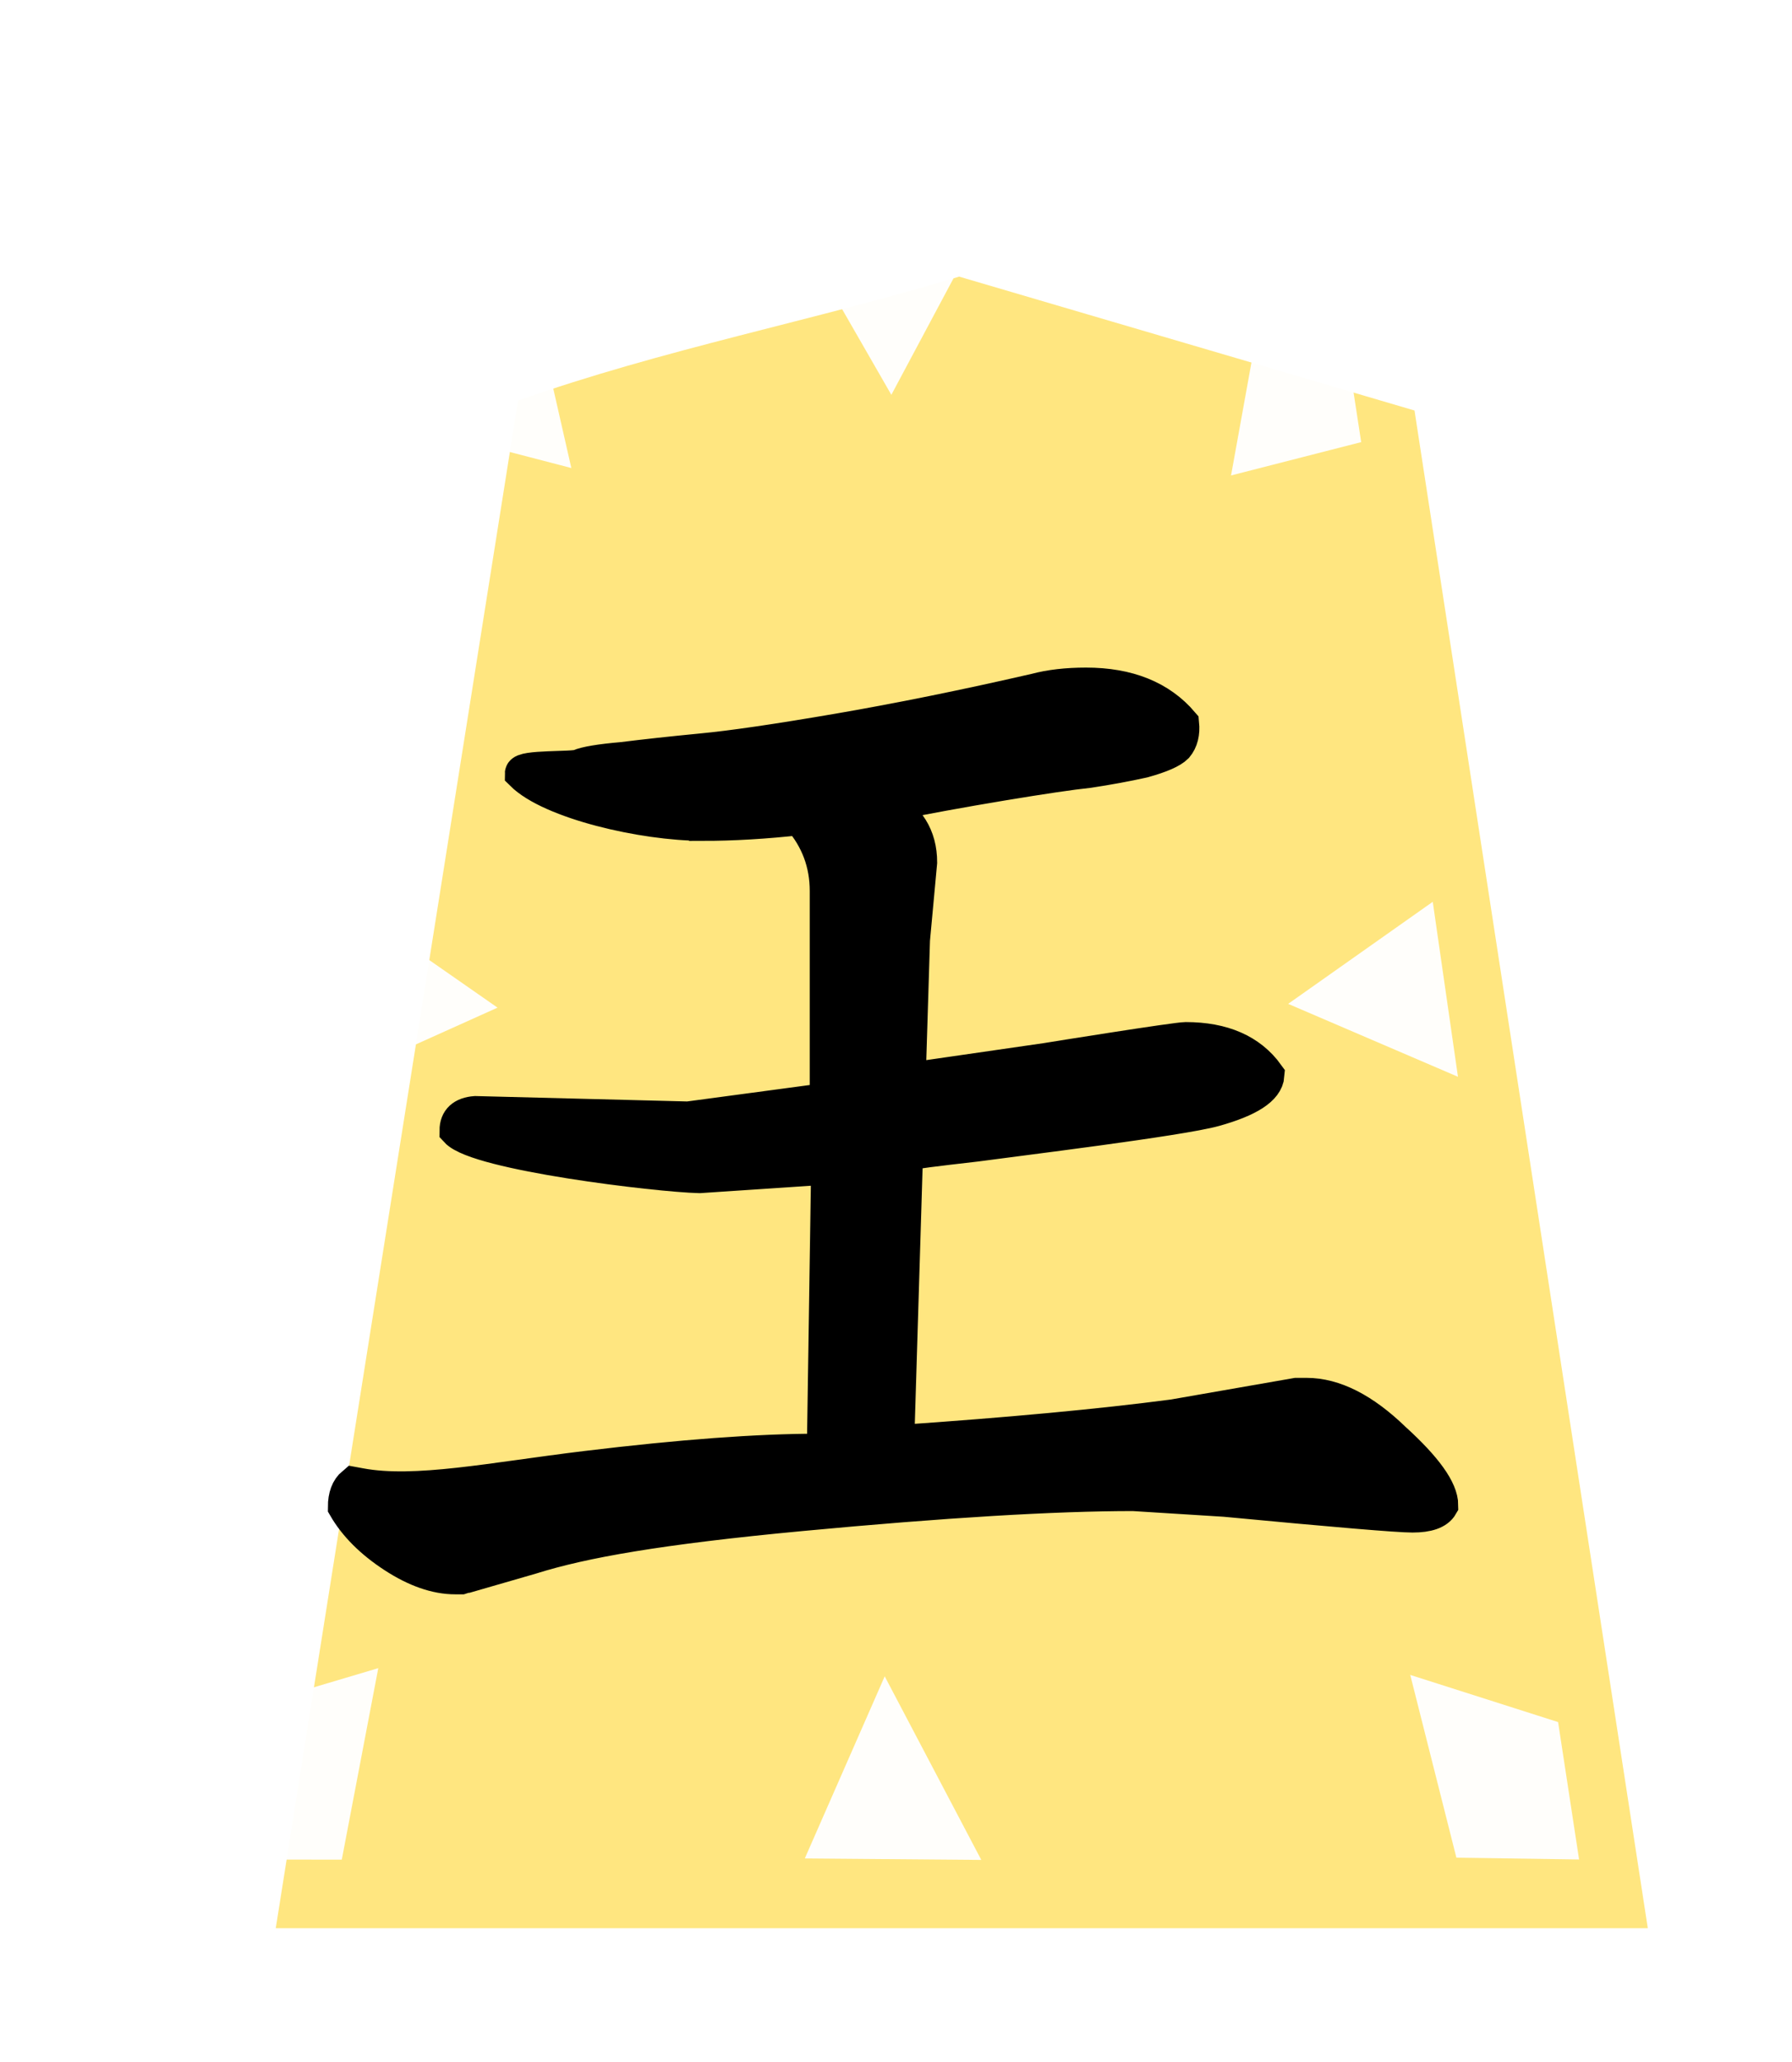 <?xml version="1.0" encoding="UTF-8" standalone="no"?>
<svg
   xmlns:dc="http://purl.org/dc/elements/1.1/"
   xmlns:cc="http://creativecommons.org/ns#"
   xmlns:rdf="http://www.w3.org/1999/02/22-rdf-syntax-ns#"
   xmlns:svg="http://www.w3.org/2000/svg"
   xmlns="http://www.w3.org/2000/svg"
   xmlns:sodipodi="http://sodipodi.sourceforge.net/DTD/sodipodi-0.dtd"
   xmlns:inkscape="http://www.inkscape.org/namespaces/inkscape"
   width="52.157"
   height="60"
   version="1.1"
   id="svg906"
   sodipodi:docname="0OU.svg"
   inkscape:version="0.92.4 (5da689c313, 2019-01-14)">
  <defs
     id="defs910" />
  <sodipodi:namedview
     pagecolor="#ffffff"
     bordercolor="#666666"
     borderopacity="1"
     objecttolerance="10"
     gridtolerance="10"
     guidetolerance="10"
     inkscape:pageopacity="0"
     inkscape:pageshadow="2"
     inkscape:window-width="1920"
     inkscape:window-height="1017"
     id="namedview908"
     showgrid="false"
     inkscape:zoom="7.0666665"
     inkscape:cx="-7.6098234"
     inkscape:cy="13.101971"
     inkscape:window-x="1912"
     inkscape:window-y="-8"
     inkscape:window-maximized="1"
     inkscape:current-layer="svg906"
     showguides="false" />
  <!--
Created by Hari Seldon and modified by orangain, licensed under Creative Commons Attribution-Share Alike 3.0 Unported.
See: https://creativecommons.org/licenses/by-sa/3.0/deed.en

Original file is available at: https://commons.wikimedia.org/wiki/File:Shogi_gyokusho(svg).svg
-->
  <filter
     id="drop-shadow">
    <feGaussianBlur
       in="SourceAlpha"
       result="blur"
       stdDeviation="2"
       id="feGaussianBlur881" />
    <feOffset
       result="offsetBlur"
       dx="2"
       dy="2"
       id="feOffset883" />
    <feBlend
       in="SourceGraphic"
       in2="offsetBlur"
       mode="normal"
       id="feBlend885" />
  </filter>
  <g
     filter="url(#drop-shadow)"
     transform="translate(5 5)"
     id="g904"
     style="fill:#ffe680">
    <path
       d="M 20.915,1.05 C 16.753,2.312 12.248,3.176 8.077,4.658 L 1.026,49.108 H 40.96 L 34.17,4.945 20.915,1.049 Z"
       id="path888"
       inkscape:connector-curvature="0"
       style="fill:#ffe680"
       sodipodi:nodetypes="ccccccc" />
  </g>
  <path
     sodipodi:nodetypes="cccc"
     inkscape:connector-curvature="0"
     id="path6283"
     d="m 41.701,26.241 0.734,5.092 -4.943,-2.122 z"
     style="opacity:0.962;fill:#ffffff;stroke:none;stroke-width:1px;stroke-linecap:butt;stroke-linejoin:miter;stroke-opacity:1" />
  <path
     style="opacity:0.962;fill:#ffffff;stroke:none;stroke-width:1px;stroke-linecap:butt;stroke-linejoin:miter;stroke-opacity:1"
     d="m 25.915,6.05 -2.698,0.698 2.726,4.741 2.534,-4.747 z"
     id="path4436"
     inkscape:connector-curvature="0"
     sodipodi:nodetypes="ccccc" />
  <path
     style="opacity:0.962;fill:#ffffff;stroke:none;stroke-width:1px;stroke-linecap:butt;stroke-linejoin:miter;stroke-opacity:1"
     d="m 13.077,9.658 -0.448,2.92 4,1.041 -1.077,-4.735 z"
     id="path4436-9"
     inkscape:connector-curvature="0"
     sodipodi:nodetypes="ccccc" />
  <path
     style="opacity:0.962;fill:#ffffff;stroke:none;stroke-width:1px;stroke-linecap:butt;stroke-linejoin:miter;stroke-opacity:1"
     d="m 39.17,9.945 0.448,2.92 -3.788,0.97 0.839,-4.64 z"
     id="path4436-9-4"
     inkscape:connector-curvature="0"
     sodipodi:nodetypes="ccccc" />
  <path
     style="opacity:0.962;fill:#ffffff;stroke:none;stroke-width:1px;stroke-linecap:butt;stroke-linejoin:miter;stroke-opacity:1"
     d="M 10.392,26.472 9.608,31.514 14.481,29.321 Z"
     id="path4436-9-3"
     inkscape:connector-curvature="0"
     sodipodi:nodetypes="cccc" />
  <path
     style="opacity:0.962;fill:#ffffff;stroke:none;stroke-width:1px;stroke-linecap:butt;stroke-linejoin:miter;stroke-opacity:1"
     d="m 23.424,54.078 5.137,0.043 -2.811,-5.342 z"
     id="path4436-9-3-9"
     inkscape:connector-curvature="0"
     sodipodi:nodetypes="cccc" />
  <path
     style="opacity:0.962;fill:#ffffff;stroke:none;stroke-width:1px;stroke-linecap:butt;stroke-linejoin:miter;stroke-opacity:1"
     d="M 6.712,49.818 6.026,54.108 9.948,54.113 11.01,48.541 Z"
     id="path4436-9-5"
     inkscape:connector-curvature="0"
     sodipodi:nodetypes="ccccc" />
  <path
     style="opacity:0.962;fill:#ffffff;stroke:none;stroke-width:1px;stroke-linecap:butt;stroke-linejoin:miter;stroke-opacity:1"
     d="M 45.349,50.11 45.96,54.108 42.389,54.056 41.046,48.738 Z"
     id="path4436-9-5-1"
     inkscape:connector-curvature="0"
     sodipodi:nodetypes="ccccc" />
  <g
     aria-label="王"
     style="font-style:normal;font-variant:normal;font-weight:normal;font-stretch:normal;font-size:26.667px;line-height:1.25;font-family:KaiTi;-inkscape-font-specification:KaiTi;letter-spacing:0px;word-spacing:0px;fill:#000000;fill-opacity:1;stroke:none;stroke-width:1;stroke-miterlimit:4;stroke-dasharray:none"
     id="text5169-0"
     transform="translate(-0.386,-0.647)">
    <path
       d="m 20.828,24.614 c -1.722,0 -4.415,-0.629 -5.248,-1.462 0,-0.194 1.498,-0.121 1.665,-0.204 0.194,-0.083 0.611,-0.153 1.25,-0.208 0.667,-0.083 1.431,-0.167 2.292,-0.25 0.889,-0.083 2.222,-0.278 4,-0.583 1.778,-0.306 3.694,-0.694 5.75,-1.167 0.417,-0.111 0.903,-0.167 1.458,-0.167 1.222,0 2.153,0.375 2.792,1.125 0.028,0.278 -0.028,0.5 -0.167,0.667 -0.139,0.139 -0.458,0.278 -0.958,0.417 -0.5,0.111 -1.028,0.208 -1.583,0.292 -0.528,0.056 -1.375,0.181 -2.542,0.375 -1.167,0.194 -2.306,0.403 -3.417,0.625 0.694,0.361 1.042,0.917 1.042,1.667 l -0.208,2.25 -0.125,4.042 v 0.042 l 4.004,-0.579 c 0.167,-0.028 3.785,-0.608 4.063,-0.608 1.083,0 1.875,0.347 2.375,1.042 -0.028,0.389 -0.542,0.722 -1.542,1 -1,0.278 -5.72,0.854 -6.942,1.02 -1.222,0.139 -1.861,0.222 -1.917,0.25 l -0.125,0.208 -0.25,8.208 c 3.25,-0.222 5.931,-0.472 8.042,-0.75 l 3.583,-0.625 h 0.167 0.125 c 0.806,0 1.653,0.431 2.542,1.292 0.917,0.833 1.375,1.472 1.375,1.917 -0.111,0.194 -0.389,0.292 -0.833,0.292 -0.417,0 -2.236,-0.153 -5.458,-0.458 l -2.667,-0.167 c -2.306,0 -5.528,0.194 -9.667,0.583 -4.139,0.389 -6.357,0.784 -7.857,1.256 l -1.875,0.542 c -0.028,0 -0.083,0.014 -0.167,0.042 h -0.167 c -0.556,0 -1.153,-0.208 -1.792,-0.625 -0.639,-0.417 -1.111,-0.889 -1.417,-1.417 0,-0.306 0.083,-0.528 0.25,-0.667 l 0.19,0.035 c 1.611,0.3 3.833,-0.167 6.583,-0.5 2.75,-0.333 5,-0.5 6.75,-0.5 h 0.167 l 0.125,-8.25 -3.75,0.25 c -1.222,-0.028 -6.455,-0.658 -7.066,-1.325 0,-0.306 0.181,-0.472 0.542,-0.5 l 6.191,0.158 4.042,-0.542 v -6.083 c 0,-0.806 -0.264,-1.514 -0.792,-2.125 -1,0.111 -1.944,0.167 -2.833,0.167 z"
       style="font-style:normal;font-variant:normal;font-weight:normal;font-stretch:normal;font-size:42.667px;font-family:'cwTeX Q Kai';-inkscape-font-specification:'cwTeX Q Kai';stroke:#000000;stroke-width:1;stroke-miterlimit:4;stroke-dasharray:none;stroke-opacity:1"
       id="path5171-8"
       inkscape:connector-curvature="0"
       sodipodi:nodetypes="cccccscscccccccccccscscccccccsccsccscccssccssscccccccsccc" />
  </g>
</svg>

